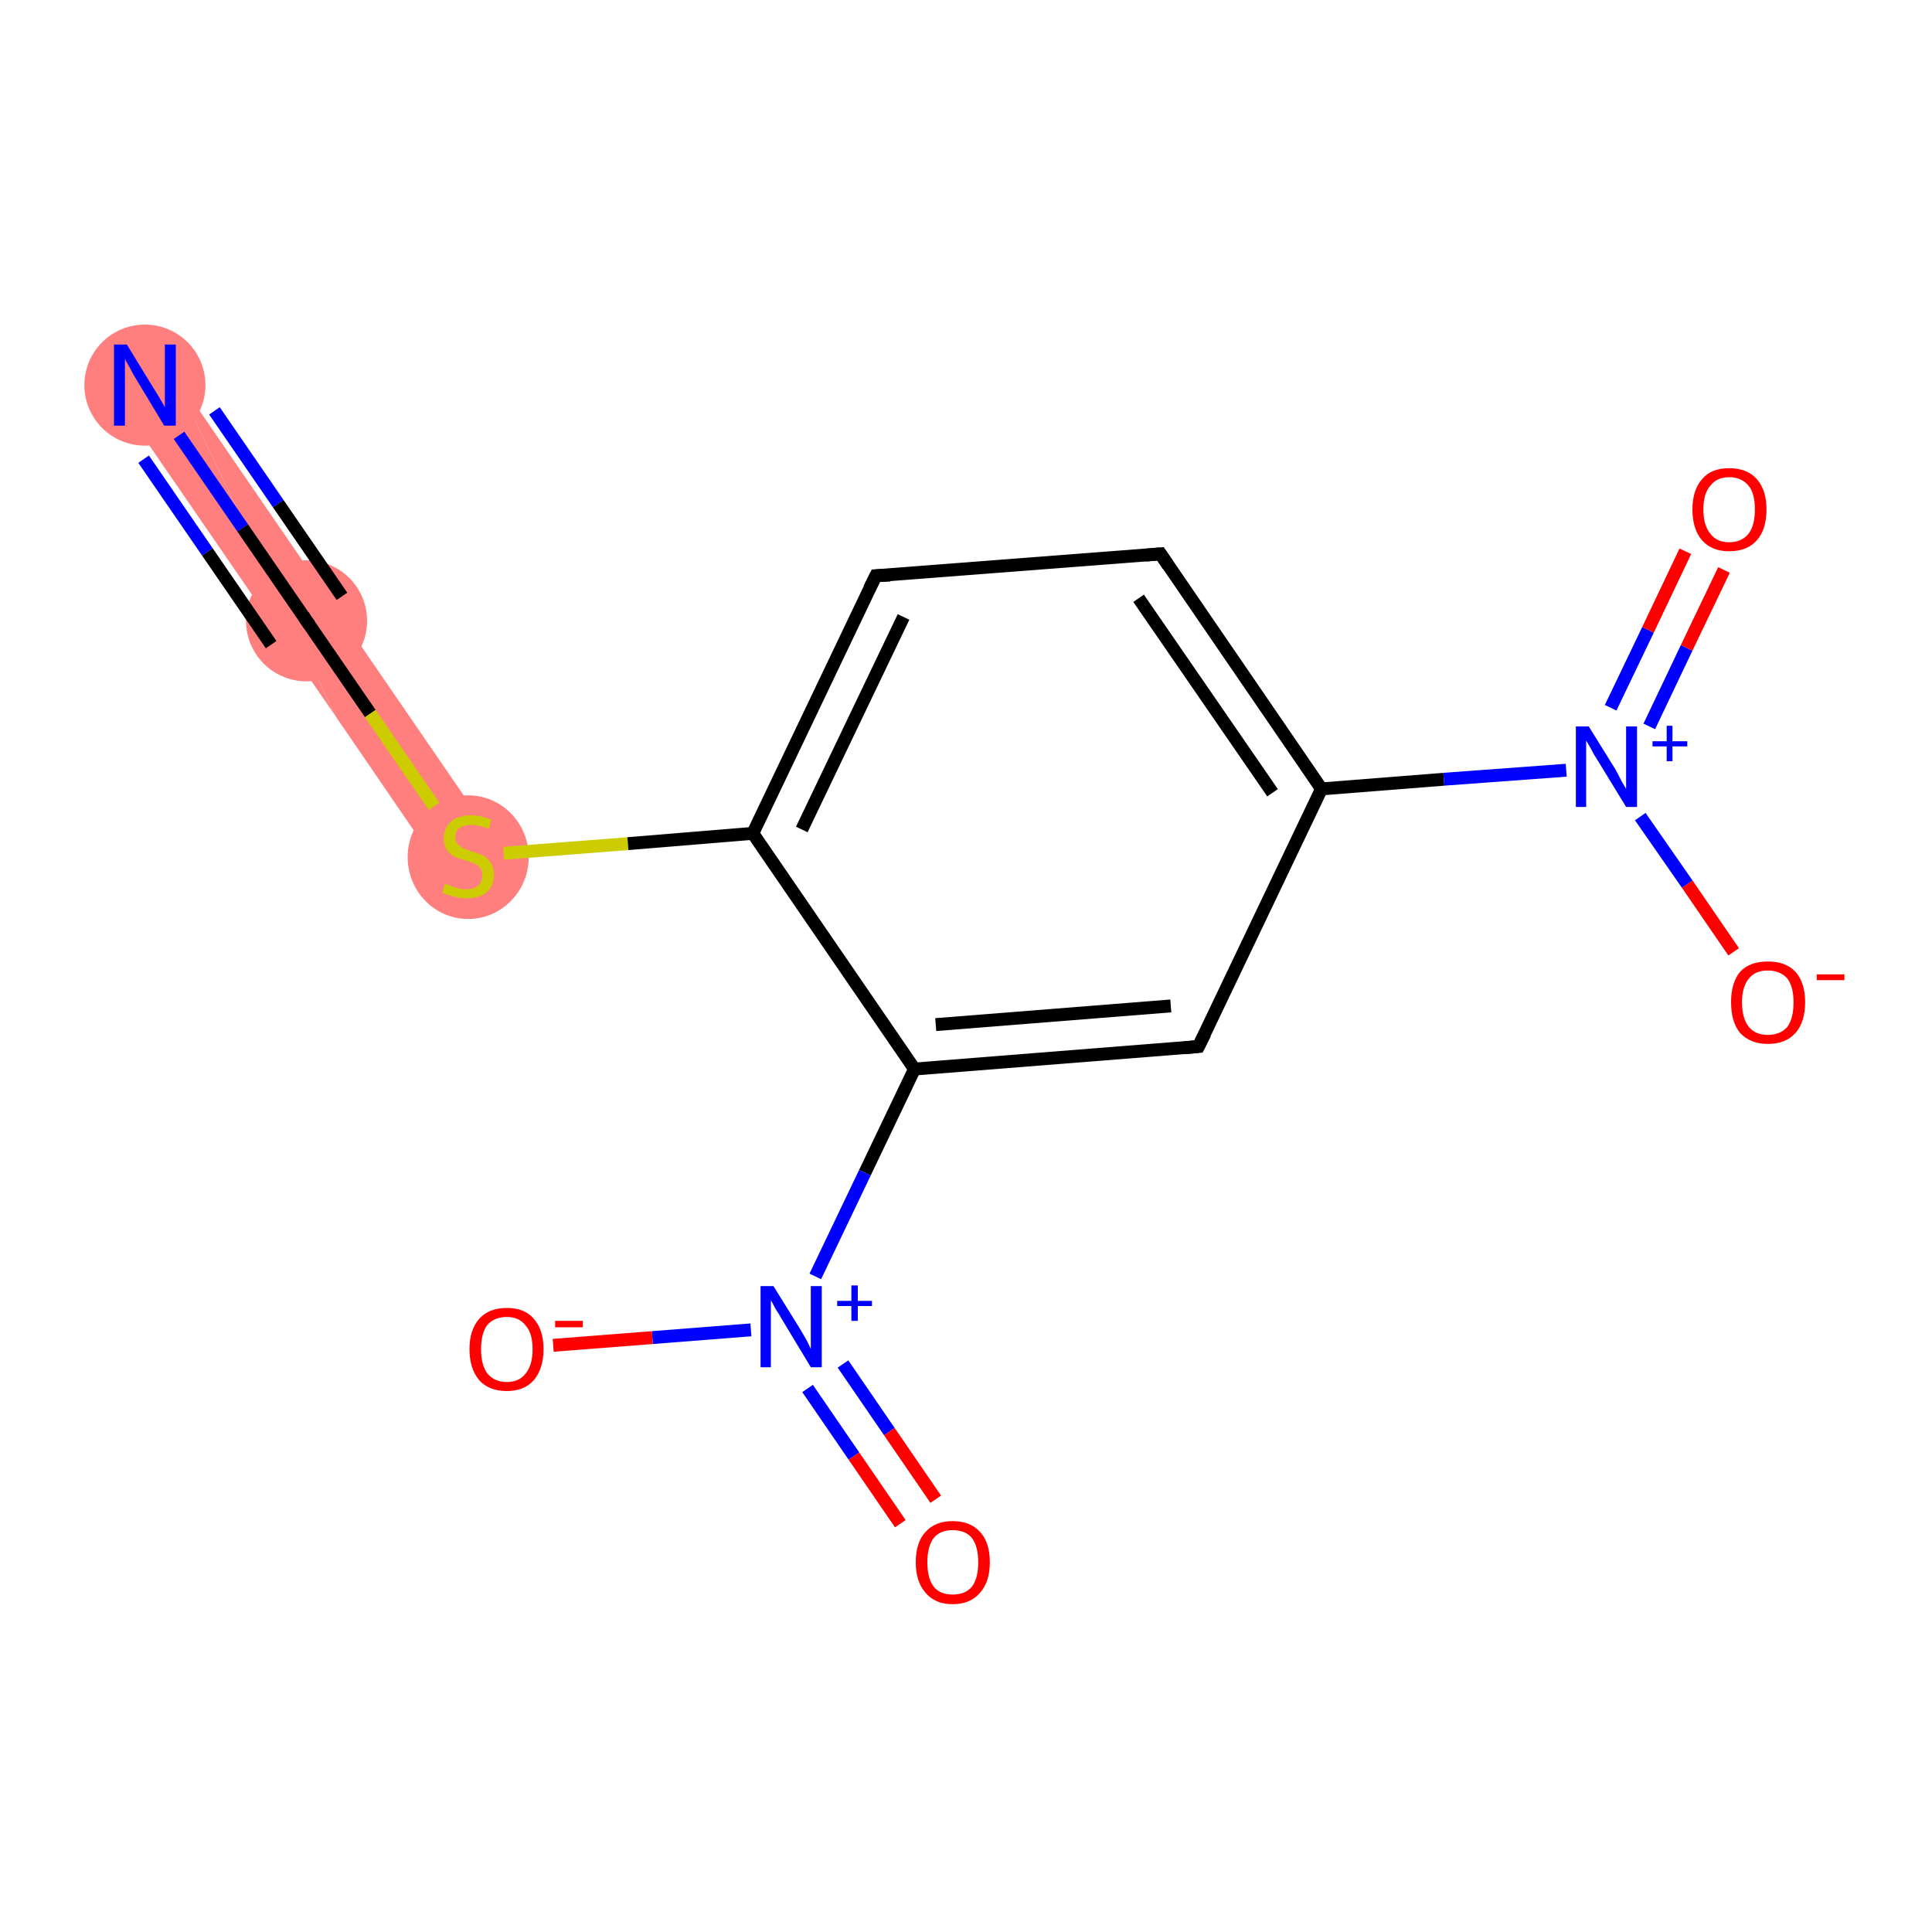 <?xml version='1.0' encoding='iso-8859-1'?>
<svg version='1.1' baseProfile='full'
              xmlns='http://www.w3.org/2000/svg'
                      xmlns:rdkit='http://www.rdkit.org/xml'
                      xmlns:xlink='http://www.w3.org/1999/xlink'
                  xml:space='preserve'
width='300px' height='300px' viewBox='0 0 300 300'>
<!-- END OF HEADER -->
<rect style='opacity:1.0;fill:#FFFFFF;stroke:none' width='300.0' height='300.0' x='0.0' y='0.0'> </rect>
<path class='bond-0 atom-0 atom-1' d='M 26.4,57.1 L 52.1,111.2 L 18.6,62.5 L 26.4,57.1 Z' style='fill:#FF7F7F;fill-rule:evenodd;fill-opacity:1;stroke:#FF7F7F;stroke-width:0.0px;stroke-linecap:butt;stroke-linejoin:miter;stroke-opacity:1;' />
<path class='bond-1 atom-1 atom-2' d='M 26.4,57.1 L 76.6,130.2 L 68.8,135.6 L 52.1,111.2 Z' style='fill:#FF7F7F;fill-rule:evenodd;fill-opacity:1;stroke:#FF7F7F;stroke-width:0.0px;stroke-linecap:butt;stroke-linejoin:miter;stroke-opacity:1;' />
<ellipse cx='22.5' cy='59.8' rx='8.9' ry='8.9' class='atom-0'  style='fill:#FF7F7F;fill-rule:evenodd;stroke:#FF7F7F;stroke-width:1.0px;stroke-linecap:butt;stroke-linejoin:miter;stroke-opacity:1' />
<ellipse cx='47.6' cy='96.4' rx='8.9' ry='8.9' class='atom-1'  style='fill:#FF7F7F;fill-rule:evenodd;stroke:#FF7F7F;stroke-width:1.0px;stroke-linecap:butt;stroke-linejoin:miter;stroke-opacity:1' />
<ellipse cx='72.7' cy='133.1' rx='8.9' ry='9.1' class='atom-2'  style='fill:#FF7F7F;fill-rule:evenodd;stroke:#FF7F7F;stroke-width:1.0px;stroke-linecap:butt;stroke-linejoin:miter;stroke-opacity:1' />
<path class='bond-0 atom-0 atom-1' d='M 27.8,67.6 L 37.7,82.0' style='fill:none;fill-rule:evenodd;stroke:#0000FF;stroke-width:2.0px;stroke-linecap:butt;stroke-linejoin:miter;stroke-opacity:1' />
<path class='bond-0 atom-0 atom-1' d='M 37.7,82.0 L 47.6,96.4' style='fill:none;fill-rule:evenodd;stroke:#000000;stroke-width:2.0px;stroke-linecap:butt;stroke-linejoin:miter;stroke-opacity:1' />
<path class='bond-0 atom-0 atom-1' d='M 33.3,63.8 L 43.2,78.2' style='fill:none;fill-rule:evenodd;stroke:#0000FF;stroke-width:2.0px;stroke-linecap:butt;stroke-linejoin:miter;stroke-opacity:1' />
<path class='bond-0 atom-0 atom-1' d='M 43.2,78.2 L 53.1,92.6' style='fill:none;fill-rule:evenodd;stroke:#000000;stroke-width:2.0px;stroke-linecap:butt;stroke-linejoin:miter;stroke-opacity:1' />
<path class='bond-0 atom-0 atom-1' d='M 22.3,71.3 L 32.2,85.7' style='fill:none;fill-rule:evenodd;stroke:#0000FF;stroke-width:2.0px;stroke-linecap:butt;stroke-linejoin:miter;stroke-opacity:1' />
<path class='bond-0 atom-0 atom-1' d='M 32.2,85.7 L 42.1,100.1' style='fill:none;fill-rule:evenodd;stroke:#000000;stroke-width:2.0px;stroke-linecap:butt;stroke-linejoin:miter;stroke-opacity:1' />
<path class='bond-1 atom-1 atom-2' d='M 47.6,96.4 L 57.5,110.8' style='fill:none;fill-rule:evenodd;stroke:#000000;stroke-width:2.0px;stroke-linecap:butt;stroke-linejoin:miter;stroke-opacity:1' />
<path class='bond-1 atom-1 atom-2' d='M 57.5,110.8 L 67.4,125.2' style='fill:none;fill-rule:evenodd;stroke:#CCCC00;stroke-width:2.0px;stroke-linecap:butt;stroke-linejoin:miter;stroke-opacity:1' />
<path class='bond-2 atom-2 atom-3' d='M 78.2,132.5 L 97.5,131.0' style='fill:none;fill-rule:evenodd;stroke:#CCCC00;stroke-width:2.0px;stroke-linecap:butt;stroke-linejoin:miter;stroke-opacity:1' />
<path class='bond-2 atom-2 atom-3' d='M 97.5,131.0 L 116.9,129.4' style='fill:none;fill-rule:evenodd;stroke:#000000;stroke-width:2.0px;stroke-linecap:butt;stroke-linejoin:miter;stroke-opacity:1' />
<path class='bond-3 atom-3 atom-4' d='M 116.9,129.4 L 136.0,89.4' style='fill:none;fill-rule:evenodd;stroke:#000000;stroke-width:2.0px;stroke-linecap:butt;stroke-linejoin:miter;stroke-opacity:1' />
<path class='bond-3 atom-3 atom-4' d='M 124.5,128.8 L 140.3,95.8' style='fill:none;fill-rule:evenodd;stroke:#000000;stroke-width:2.0px;stroke-linecap:butt;stroke-linejoin:miter;stroke-opacity:1' />
<path class='bond-4 atom-4 atom-5' d='M 136.0,89.4 L 180.2,86.0' style='fill:none;fill-rule:evenodd;stroke:#000000;stroke-width:2.0px;stroke-linecap:butt;stroke-linejoin:miter;stroke-opacity:1' />
<path class='bond-5 atom-5 atom-6' d='M 180.2,86.0 L 205.2,122.5' style='fill:none;fill-rule:evenodd;stroke:#000000;stroke-width:2.0px;stroke-linecap:butt;stroke-linejoin:miter;stroke-opacity:1' />
<path class='bond-5 atom-5 atom-6' d='M 176.8,92.9 L 197.6,123.1' style='fill:none;fill-rule:evenodd;stroke:#000000;stroke-width:2.0px;stroke-linecap:butt;stroke-linejoin:miter;stroke-opacity:1' />
<path class='bond-6 atom-6 atom-7' d='M 205.2,122.5 L 224.2,121.0' style='fill:none;fill-rule:evenodd;stroke:#000000;stroke-width:2.0px;stroke-linecap:butt;stroke-linejoin:miter;stroke-opacity:1' />
<path class='bond-6 atom-6 atom-7' d='M 224.2,121.0 L 243.2,119.6' style='fill:none;fill-rule:evenodd;stroke:#0000FF;stroke-width:2.0px;stroke-linecap:butt;stroke-linejoin:miter;stroke-opacity:1' />
<path class='bond-7 atom-7 atom-8' d='M 256.1,112.8 L 261.9,100.6' style='fill:none;fill-rule:evenodd;stroke:#0000FF;stroke-width:2.0px;stroke-linecap:butt;stroke-linejoin:miter;stroke-opacity:1' />
<path class='bond-7 atom-7 atom-8' d='M 261.9,100.6 L 267.7,88.5' style='fill:none;fill-rule:evenodd;stroke:#FF0000;stroke-width:2.0px;stroke-linecap:butt;stroke-linejoin:miter;stroke-opacity:1' />
<path class='bond-7 atom-7 atom-8' d='M 250.1,109.9 L 255.9,97.8' style='fill:none;fill-rule:evenodd;stroke:#0000FF;stroke-width:2.0px;stroke-linecap:butt;stroke-linejoin:miter;stroke-opacity:1' />
<path class='bond-7 atom-7 atom-8' d='M 255.9,97.8 L 261.7,85.6' style='fill:none;fill-rule:evenodd;stroke:#FF0000;stroke-width:2.0px;stroke-linecap:butt;stroke-linejoin:miter;stroke-opacity:1' />
<path class='bond-8 atom-7 atom-9' d='M 254.7,126.8 L 262.0,137.3' style='fill:none;fill-rule:evenodd;stroke:#0000FF;stroke-width:2.0px;stroke-linecap:butt;stroke-linejoin:miter;stroke-opacity:1' />
<path class='bond-8 atom-7 atom-9' d='M 262.0,137.3 L 269.2,147.8' style='fill:none;fill-rule:evenodd;stroke:#FF0000;stroke-width:2.0px;stroke-linecap:butt;stroke-linejoin:miter;stroke-opacity:1' />
<path class='bond-9 atom-6 atom-10' d='M 205.2,122.5 L 186.1,162.5' style='fill:none;fill-rule:evenodd;stroke:#000000;stroke-width:2.0px;stroke-linecap:butt;stroke-linejoin:miter;stroke-opacity:1' />
<path class='bond-10 atom-10 atom-11' d='M 186.1,162.5 L 142.0,166.0' style='fill:none;fill-rule:evenodd;stroke:#000000;stroke-width:2.0px;stroke-linecap:butt;stroke-linejoin:miter;stroke-opacity:1' />
<path class='bond-10 atom-10 atom-11' d='M 181.8,156.2 L 145.3,159.1' style='fill:none;fill-rule:evenodd;stroke:#000000;stroke-width:2.0px;stroke-linecap:butt;stroke-linejoin:miter;stroke-opacity:1' />
<path class='bond-11 atom-11 atom-12' d='M 142.0,166.0 L 134.3,182.1' style='fill:none;fill-rule:evenodd;stroke:#000000;stroke-width:2.0px;stroke-linecap:butt;stroke-linejoin:miter;stroke-opacity:1' />
<path class='bond-11 atom-11 atom-12' d='M 134.3,182.1 L 126.6,198.2' style='fill:none;fill-rule:evenodd;stroke:#0000FF;stroke-width:2.0px;stroke-linecap:butt;stroke-linejoin:miter;stroke-opacity:1' />
<path class='bond-12 atom-12 atom-13' d='M 125.4,215.6 L 132.6,226.1' style='fill:none;fill-rule:evenodd;stroke:#0000FF;stroke-width:2.0px;stroke-linecap:butt;stroke-linejoin:miter;stroke-opacity:1' />
<path class='bond-12 atom-12 atom-13' d='M 132.6,226.1 L 139.8,236.6' style='fill:none;fill-rule:evenodd;stroke:#FF0000;stroke-width:2.0px;stroke-linecap:butt;stroke-linejoin:miter;stroke-opacity:1' />
<path class='bond-12 atom-12 atom-13' d='M 130.9,211.8 L 138.1,222.3' style='fill:none;fill-rule:evenodd;stroke:#0000FF;stroke-width:2.0px;stroke-linecap:butt;stroke-linejoin:miter;stroke-opacity:1' />
<path class='bond-12 atom-12 atom-13' d='M 138.1,222.3 L 145.3,232.8' style='fill:none;fill-rule:evenodd;stroke:#FF0000;stroke-width:2.0px;stroke-linecap:butt;stroke-linejoin:miter;stroke-opacity:1' />
<path class='bond-13 atom-12 atom-14' d='M 116.6,206.5 L 101.3,207.7' style='fill:none;fill-rule:evenodd;stroke:#0000FF;stroke-width:2.0px;stroke-linecap:butt;stroke-linejoin:miter;stroke-opacity:1' />
<path class='bond-13 atom-12 atom-14' d='M 101.3,207.7 L 85.9,208.9' style='fill:none;fill-rule:evenodd;stroke:#FF0000;stroke-width:2.0px;stroke-linecap:butt;stroke-linejoin:miter;stroke-opacity:1' />
<path class='bond-14 atom-11 atom-3' d='M 142.0,166.0 L 116.9,129.4' style='fill:none;fill-rule:evenodd;stroke:#000000;stroke-width:2.0px;stroke-linecap:butt;stroke-linejoin:miter;stroke-opacity:1' />
<path d='M 47.1,95.6 L 47.6,96.4 L 48.1,97.1' style='fill:none;stroke:#000000;stroke-width:2.0px;stroke-linecap:butt;stroke-linejoin:miter;stroke-opacity:1;' />
<path d='M 135.0,91.4 L 136.0,89.4 L 138.2,89.3' style='fill:none;stroke:#000000;stroke-width:2.0px;stroke-linecap:butt;stroke-linejoin:miter;stroke-opacity:1;' />
<path d='M 177.9,86.2 L 180.2,86.0 L 181.4,87.8' style='fill:none;stroke:#000000;stroke-width:2.0px;stroke-linecap:butt;stroke-linejoin:miter;stroke-opacity:1;' />
<path d='M 187.1,160.5 L 186.1,162.5 L 183.9,162.7' style='fill:none;stroke:#000000;stroke-width:2.0px;stroke-linecap:butt;stroke-linejoin:miter;stroke-opacity:1;' />
<path class='atom-0' d='M 19.7 53.5
L 23.8 60.2
Q 24.2 60.8, 24.9 62.0
Q 25.6 63.2, 25.6 63.3
L 25.6 53.5
L 27.3 53.5
L 27.3 66.1
L 25.5 66.1
L 21.1 58.8
Q 20.6 58.0, 20.1 57.0
Q 19.5 56.0, 19.4 55.7
L 19.4 66.1
L 17.7 66.1
L 17.7 53.5
L 19.7 53.5
' fill='#0000FF'/>
<path class='atom-2' d='M 69.1 137.2
Q 69.3 137.3, 69.9 137.5
Q 70.4 137.8, 71.1 137.9
Q 71.7 138.1, 72.4 138.1
Q 73.6 138.1, 74.3 137.5
Q 74.9 136.9, 74.9 135.9
Q 74.9 135.2, 74.6 134.8
Q 74.3 134.4, 73.7 134.1
Q 73.2 133.9, 72.3 133.6
Q 71.2 133.3, 70.5 133.0
Q 69.9 132.6, 69.4 132.0
Q 68.9 131.3, 68.9 130.2
Q 68.9 128.6, 70.0 127.6
Q 71.1 126.6, 73.2 126.6
Q 74.6 126.6, 76.3 127.3
L 75.9 128.7
Q 74.4 128.1, 73.2 128.1
Q 72.0 128.1, 71.3 128.6
Q 70.7 129.1, 70.7 130.0
Q 70.7 130.6, 71.0 131.0
Q 71.4 131.4, 71.9 131.7
Q 72.4 131.9, 73.2 132.2
Q 74.4 132.5, 75.1 132.9
Q 75.7 133.2, 76.2 134.0
Q 76.7 134.7, 76.7 135.9
Q 76.7 137.6, 75.5 138.6
Q 74.4 139.5, 72.4 139.5
Q 71.3 139.5, 70.5 139.2
Q 69.6 139.0, 68.7 138.6
L 69.1 137.2
' fill='#CCCC00'/>
<path class='atom-7' d='M 246.7 112.8
L 250.8 119.4
Q 251.2 120.1, 251.8 121.3
Q 252.5 122.5, 252.5 122.5
L 252.5 112.8
L 254.2 112.8
L 254.2 125.3
L 252.5 125.3
L 248.1 118.1
Q 247.5 117.2, 247.0 116.2
Q 246.5 115.3, 246.3 115.0
L 246.3 125.3
L 244.7 125.3
L 244.7 112.8
L 246.7 112.8
' fill='#0000FF'/>
<path class='atom-7' d='M 256.6 115.1
L 258.8 115.1
L 258.8 112.7
L 259.7 112.7
L 259.7 115.1
L 262.0 115.1
L 262.0 115.9
L 259.7 115.9
L 259.7 118.2
L 258.8 118.2
L 258.8 115.9
L 256.6 115.9
L 256.6 115.1
' fill='#0000FF'/>
<path class='atom-8' d='M 262.8 79.1
Q 262.8 76.1, 264.3 74.4
Q 265.7 72.7, 268.5 72.7
Q 271.3 72.7, 272.8 74.4
Q 274.3 76.1, 274.3 79.1
Q 274.3 82.2, 272.8 83.9
Q 271.3 85.6, 268.5 85.6
Q 265.8 85.6, 264.3 83.9
Q 262.8 82.2, 262.8 79.1
M 268.5 84.2
Q 270.4 84.2, 271.5 82.9
Q 272.5 81.6, 272.5 79.1
Q 272.5 76.6, 271.5 75.4
Q 270.4 74.1, 268.5 74.1
Q 266.6 74.1, 265.6 75.4
Q 264.5 76.6, 264.5 79.1
Q 264.5 81.6, 265.6 82.9
Q 266.6 84.2, 268.5 84.2
' fill='#FF0000'/>
<path class='atom-9' d='M 268.8 155.6
Q 268.8 152.6, 270.2 150.9
Q 271.7 149.3, 274.5 149.3
Q 277.3 149.3, 278.8 150.9
Q 280.3 152.6, 280.3 155.6
Q 280.3 158.7, 278.8 160.4
Q 277.3 162.1, 274.5 162.1
Q 271.8 162.1, 270.2 160.4
Q 268.8 158.7, 268.8 155.6
M 274.5 160.7
Q 276.4 160.7, 277.5 159.5
Q 278.5 158.2, 278.5 155.6
Q 278.5 153.2, 277.5 151.9
Q 276.4 150.7, 274.5 150.7
Q 272.6 150.7, 271.6 151.9
Q 270.5 153.2, 270.5 155.6
Q 270.5 158.2, 271.6 159.5
Q 272.6 160.7, 274.5 160.7
' fill='#FF0000'/>
<path class='atom-9' d='M 282.1 151.3
L 286.4 151.3
L 286.4 152.2
L 282.1 152.2
L 282.1 151.3
' fill='#FF0000'/>
<path class='atom-12' d='M 120.1 199.7
L 124.2 206.3
Q 124.6 207.0, 125.3 208.2
Q 125.9 209.4, 125.9 209.5
L 125.9 199.7
L 127.6 199.7
L 127.6 212.3
L 125.9 212.3
L 121.5 205.0
Q 121.0 204.1, 120.4 203.2
Q 119.9 202.2, 119.7 201.9
L 119.7 212.3
L 118.1 212.3
L 118.1 199.7
L 120.1 199.7
' fill='#0000FF'/>
<path class='atom-12' d='M 130.0 202.0
L 132.2 202.0
L 132.2 199.6
L 133.2 199.6
L 133.2 202.0
L 135.4 202.0
L 135.4 202.8
L 133.2 202.8
L 133.2 205.1
L 132.2 205.1
L 132.2 202.8
L 130.0 202.8
L 130.0 202.0
' fill='#0000FF'/>
<path class='atom-13' d='M 142.2 242.6
Q 142.2 239.5, 143.7 237.9
Q 145.2 236.2, 147.9 236.2
Q 150.7 236.2, 152.2 237.9
Q 153.7 239.5, 153.7 242.6
Q 153.7 245.6, 152.2 247.3
Q 150.7 249.1, 147.9 249.1
Q 145.2 249.1, 143.7 247.3
Q 142.2 245.6, 142.2 242.6
M 147.9 247.6
Q 149.9 247.6, 150.9 246.4
Q 151.9 245.1, 151.9 242.6
Q 151.9 240.1, 150.9 238.8
Q 149.9 237.6, 147.9 237.6
Q 146.0 237.6, 145.0 238.8
Q 144.0 240.1, 144.0 242.6
Q 144.0 245.1, 145.0 246.4
Q 146.0 247.6, 147.9 247.6
' fill='#FF0000'/>
<path class='atom-14' d='M 72.9 209.5
Q 72.9 206.5, 74.4 204.8
Q 75.9 203.1, 78.7 203.1
Q 81.5 203.1, 82.9 204.8
Q 84.4 206.5, 84.4 209.5
Q 84.4 212.5, 82.9 214.3
Q 81.4 216.0, 78.7 216.0
Q 75.9 216.0, 74.4 214.3
Q 72.9 212.5, 72.9 209.5
M 78.7 214.6
Q 80.6 214.6, 81.6 213.3
Q 82.7 212.0, 82.7 209.5
Q 82.7 207.0, 81.6 205.8
Q 80.6 204.5, 78.7 204.5
Q 76.8 204.5, 75.7 205.7
Q 74.7 207.0, 74.7 209.5
Q 74.7 212.0, 75.7 213.3
Q 76.8 214.6, 78.7 214.6
' fill='#FF0000'/>
<path class='atom-14' d='M 86.2 205.1
L 90.5 205.1
L 90.5 206.1
L 86.2 206.1
L 86.2 205.1
' fill='#FF0000'/>
</svg>
